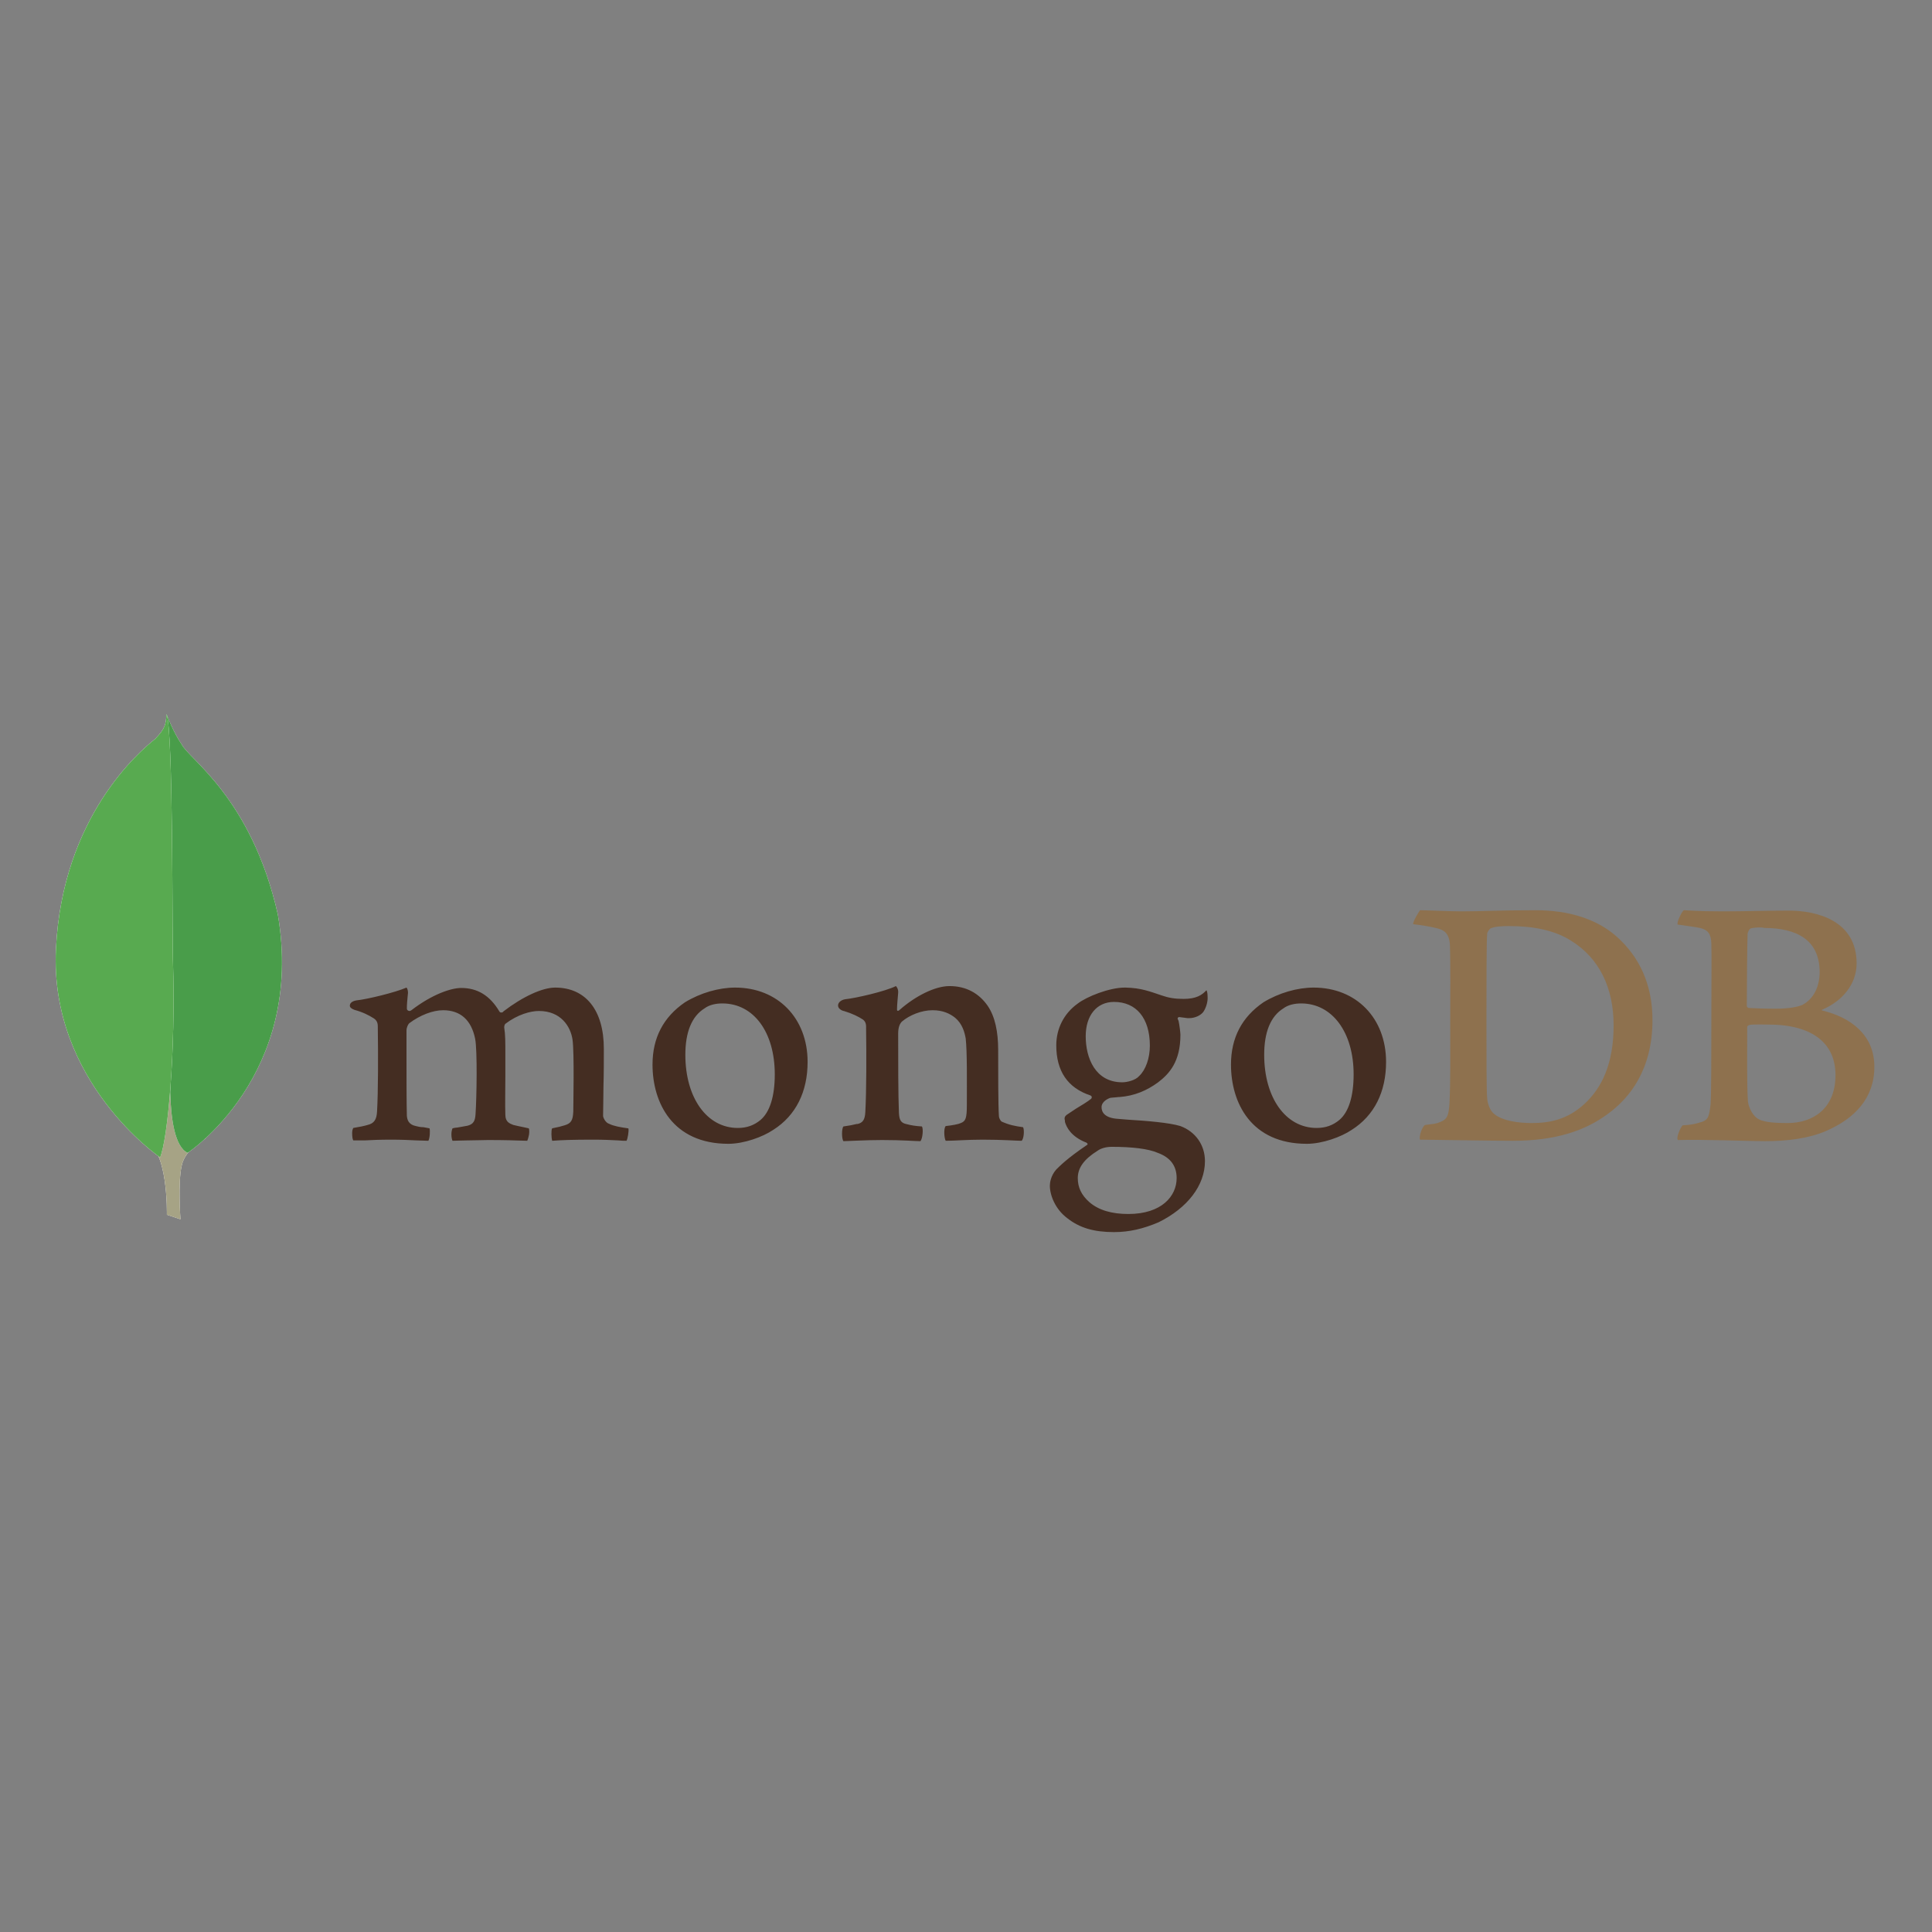 <svg width="512" height="512" xmlns="http://www.w3.org/2000/svg">

 <rect width="100%" height="100%" fill="#808080" stroke="none"/>

 <g>
  <title>background</title>
  <rect fill="none" id="canvas_background" height="514" width="514" y="-1" x="-1"/>
 </g>
 <g>
  <title>Layer 1</title>
  <path fill="#8e714e" id="svg_3" d="m464.024,246.02c-0.4,0.1 -0.9,1 -0.9,1.6c-0.1,3.5 -0.2,12.7 -0.2,19c0,0.2 0.3,0.5 0.5,0.5c1.3,0.1 4.4,0.2 7.1,0.2c3.7,0 5.9,-0.5 7.1,-1c3.1,-1.6 4.6,-5 4.6,-8.7c0,-8.4 -5.9,-11.7 -14.7,-11.7c-0.5,-0.2 -2.2,-0.2 -3.5,0.1l0,0l0,0zm22.4,38.9c0,-8.6 -6.3,-13.4 -17.8,-13.4c-0.5,0 -4.2,-0.1 -5,0.1c-0.3,0.1 -0.6,0.3 -0.6,0.5c0,6.2 -0.1,16 0.2,19.8c0.2,1.7 1.4,4 2.9,4.7c1.6,0.9 5.1,1 7.6,1c6.7,0 12.7,-3.8 12.7,-12.7l0,0l0,0zm-40.2,-43.7c0.9,0 3.5,0.3 10.2,0.3c6.3,0 11.4,-0.2 17.6,-0.2c7.6,0 18,2.7 18,14c0,5.6 -3.9,10 -9,12.2c-0.3,0.1 -0.3,0.3 0,0.3c7.3,1.8 13.7,6.3 13.7,14.9c0,8.3 -5.2,13.7 -12.8,17c-4.6,2 -10.3,2.7 -16.2,2.7c-4.4,0 -16.3,-0.5 -23,-0.3c-0.7,-0.3 0.6,-3.4 1.2,-3.9c1.6,-0.1 2.8,-0.2 4.4,-0.7c2.3,-0.6 2.6,-1.3 3,-4.9c0.2,-3 0.2,-13.8 0.2,-21.5c0,-10.5 0.1,-17.7 0,-21.1c-0.1,-2.7 -1,-3.6 -3,-4.1c-1.5,-0.3 -3.9,-0.6 -5.9,-0.9c-0.4,-0.5 1.1,-3.5 1.6,-3.8l0,0l0,0zm-50.1,54.1c2.1,1.7 6.2,2.3 9.8,2.3c4.7,0 9.4,-0.9 13.9,-5c4.6,-4.2 7.8,-10.6 7.8,-20.9c0,-9.8 -3.7,-17.8 -11.4,-22.5c-4.3,-2.7 -9.9,-3.8 -16.3,-3.8c-1.9,0 -3.7,0.1 -4.9,0.6c-0.3,0.2 -0.9,1 -0.9,1.4c-0.2,1.7 -0.2,15.1 -0.2,23c0,8.1 0,19.4 0.2,20.7c0.1,1.3 0.7,3.3 2,4.2l0,0l0,0zm-19.8,-54.1c1.7,0 8,0.3 11,0.3c5.5,0 9.4,-0.3 19.7,-0.3c8.7,0 16,2.3 21.2,6.8c6.3,5.5 9.7,13 9.7,22.3c0,13.1 -6,20.7 -12,25c-6,4.4 -13.8,7 -25,7c-5.9,0 -16.1,-0.2 -24.5,-0.3l-0.1,0c-0.4,-0.8 0.7,-3.8 1.4,-3.9c2.3,-0.3 2.9,-0.3 4,-0.8c1.8,-0.7 2.2,-1.7 2.4,-4.9c0.3,-6 0.2,-13.2 0.2,-21.4c0,-5.8 0.1,-17.2 -0.1,-20.9c-0.3,-3 -1.6,-3.8 -4.2,-4.3c-1.3,-0.3 -3,-0.6 -5.5,-0.9c-0.2,-0.5 1.4,-3.2 1.8,-3.7l0,0l0,0z" class="st0"/>
  <path fill="#442d22" id="svg_4" d="m271.124,298.72c-2.2,-0.3 -3.7,-0.6 -5.7,-1.5c-0.3,-0.2 -0.7,-1 -0.7,-1.4c-0.2,-3 -0.2,-11.7 -0.2,-17.6c0,-4.7 -0.8,-8.8 -2.8,-11.7c-2.3,-3.3 -5.7,-5.2 -10.1,-5.2c-3.8,0 -9,2.6 -13.2,6.3c-0.1,0.1 -0.8,0.7 -0.7,-0.3c0,-1 0.2,-2.9 0.3,-4.2c0.1,-1.2 -0.6,-1.8 -0.6,-1.8c-2.8,1.4 -10.6,3.2 -13.5,3.5c-2.1,0.4 -2.6,2.4 -0.4,3.1l0.1,0c2.3,0.7 3.9,1.5 5.1,2.3c0.9,0.7 0.8,1.7 0.8,2.4c0.1,6.5 0.1,16.5 -0.2,22c-0.1,2.2 -0.7,3 -2.3,3.3l0.2,-0.1c-1.2,0.3 -2.2,0.5 -3.7,0.7c-0.5,0.5 -0.5,3.3 0,3.9c1,0 6,-0.3 10.2,-0.3c5.7,0 8.7,0.3 10.2,0.3c0.6,-0.7 0.8,-3.3 0.4,-3.9c-1.7,-0.1 -2.9,-0.3 -4,-0.6c-1.6,-0.3 -2,-1.1 -2.1,-3c-0.2,-4.6 -0.2,-14.3 -0.2,-21c0,-1.8 0.5,-2.7 1,-3.2c2,-1.7 5.2,-3 8.1,-3c2.8,0 4.6,0.9 6,2c1.9,1.6 2.5,3.8 2.8,5.5c0.4,3.7 0.3,11.1 0.3,17.6c0,3.5 -0.3,4.3 -1.6,4.8c-0.6,0.3 -2.2,0.6 -4,0.8c-0.6,0.6 -0.4,3.3 0,3.9c2.5,0 5.5,-0.3 9.8,-0.3c5.4,0 8.9,0.3 10.3,0.3c0.6,-0.4 0.8,-2.9 0.4,-3.6l0,0l0,0zm24.1,-33.2c-4.6,0 -7.5,3.6 -7.5,9.1c0,5.7 2.5,12.2 9.7,12.2c1.2,0 3.5,-0.5 4.5,-1.7c1.7,-1.6 2.8,-4.7 2.8,-8c0,-7.3 -3.6,-11.6 -9.5,-11.6l0,0l0,0zm-0.6,38.4c-1.7,0 -3,0.5 -3.7,1c-3.7,2.3 -5.3,4.6 -5.3,7.3c0,2.5 1,4.5 3,6.3c2.5,2.2 6,3.2 10.4,3.2c8.9,0 12.8,-4.8 12.8,-9.5c0,-3.3 -1.7,-5.5 -5,-6.7c-2.5,-1.1 -6.9,-1.6 -12.2,-1.6l0,0l0,0zm0.6,22.6c-5.3,0 -9.1,-1.1 -12.4,-3.7c-3.2,-2.4 -4.6,-6.1 -4.6,-8.6c0,-0.7 0.2,-2.6 1.7,-4.3c1,-1 3,-3 8,-6.4c0.2,-0.1 0.3,-0.2 0.3,-0.3c0,-0.2 -0.2,-0.3 -0.3,-0.4c-4.1,-1.6 -5.3,-4.1 -5.7,-5.5l0,-0.3c-0.1,-0.5 -0.3,-1 0.5,-1.6c0.6,-0.4 1.5,-1 2.4,-1.6c1.5,-0.9 3,-1.8 4,-2.6c0.2,-0.2 0.2,-0.3 0.2,-0.5s-0.2,-0.3 -0.3,-0.4c-6.1,-2 -9.1,-6.5 -9.1,-13.3c0,-4.4 2,-8.4 5.6,-11c2.4,-1.9 8.5,-4.3 12.5,-4.3l0.3,0c4.1,0.1 6.3,1 9.6,2.1c1.7,0.6 3.4,0.9 5.7,0.9c3.4,0 4.9,-1 6.1,-2.3c0.1,0.2 0.3,0.6 0.3,1.7c0.1,1.1 -0.3,2.8 -1.1,4c-0.7,1 -2.3,1.7 -3.8,1.7l-0.4,0c-1.6,-0.2 -2.3,-0.3 -2.3,-0.3l-0.3,0.2c-0.1,0.2 0,0.3 0.1,0.6l0.1,0.2c0.2,0.8 0.5,3.1 0.5,3.7c0,7.1 -2.9,10.3 -5.9,12.6c-3,2.2 -6.3,3.6 -10.2,3.9c-0.1,0 -0.4,0 -1.2,0.1c-0.4,0 -1,0.1 -1.1,0.1l-0.1,0c-0.7,0.2 -2.4,1 -2.4,2.5c0,1.3 0.8,2.9 4.5,3.1c0.8,0.1 1.6,0.1 2.4,0.2c5,0.3 11.1,0.8 14,1.7c4,1.5 6.5,5 6.5,9.3c0,6.4 -4.6,12.4 -12.3,16.2c-4,1.7 -7.7,2.6 -11.8,2.6l0,0l0,0zm49.6,-60.6c-1.8,0 -3.5,0.4 -4.7,1.3c-3.4,2.1 -5.1,6.3 -5.1,12.3c0,11.4 5.7,19.4 13.9,19.4c2.4,0 4.3,-0.7 6,-2.1c2.5,-2.1 3.8,-6.3 3.8,-12.1c0,-11.2 -5.7,-18.8 -13.9,-18.8l0,0l0,0zm1.5,37.2c-14.8,0 -20.1,-10.9 -20.1,-21c0,-7.1 2.9,-12.6 8.6,-16.5c4.1,-2.5 9,-3.9 13.3,-3.9c11.3,0 19.2,8.1 19.2,19.7c0,7.9 -3.1,14.2 -9.1,18c-2.8,1.9 -7.8,3.7 -11.9,3.7l0,0l0,0zm-154.9,-37.2c-1.8,0 -3.5,0.4 -4.7,1.3c-3.4,2.1 -5.1,6.3 -5.1,12.3c0,11.4 5.7,19.4 13.9,19.4c2.4,0 4.3,-0.7 6,-2.1c2.5,-2.1 3.8,-6.3 3.8,-12.1c0,-11.2 -5.6,-18.8 -13.9,-18.8l0,0l0,0zm1.6,37.2c-14.8,0 -20.1,-10.9 -20.1,-21c0,-7.1 2.9,-12.6 8.6,-16.5c4.1,-2.5 9,-3.9 13.3,-3.9c11.3,0 19.2,8.1 19.2,19.7c0,7.9 -3.1,14.2 -9.1,18c-2.8,1.9 -7.8,3.7 -11.9,3.7l0,0l0,0zm-99.4,-0.9c-0.2,-0.3 -0.3,-1 -0.3,-2c0,-0.7 0.2,-1.1 0.3,-1.3c1.8,-0.3 2.8,-0.5 3.8,-0.8c1.7,-0.4 2.4,-1.4 2.5,-3.6c0.3,-5.2 0.3,-15.1 0.2,-22l0,-0.2c0,-0.8 0,-1.7 -1,-2.4c-1.4,-0.9 -3,-1.7 -5.2,-2.3c-0.8,-0.3 -1.3,-0.7 -1.2,-1.2c0,-0.5 0.5,-1.1 1.7,-1.3c2.9,-0.3 10.3,-2.1 13.3,-3.4c0.2,0.2 0.4,0.7 0.4,1.4l-0.1,1c-0.1,1 -0.2,2.1 -0.2,3.2c0,0.3 0.3,0.6 0.7,0.6c0.2,0 0.3,-0.1 0.5,-0.2c5.6,-4.3 10.6,-5.9 13.2,-5.9c4.3,0 7.6,2 10.1,6.2c0.2,0.3 0.3,0.3 0.6,0.3c0.2,0 0.4,-0.1 0.5,-0.3c5.1,-3.9 10.3,-6.3 13.7,-6.3c8.1,0 12.9,6 12.9,16.2c0,2.9 0,6.6 -0.1,10c0,3 -0.1,5.8 -0.1,7.8c0,0.4 0.6,1.8 1.6,2.1c1.2,0.6 2.9,0.9 5,1.2l0.1,0c0.2,0.6 -0.2,2.9 -0.5,3.3c-0.5,0 -1.3,0 -2.2,-0.1c-1.7,-0.1 -4,-0.2 -6.6,-0.2c-5.4,0 -8.2,0.1 -10.9,0.3c-0.2,-0.7 -0.3,-2.8 0,-3.3c1.6,-0.3 2.3,-0.5 3.3,-0.8c1.7,-0.5 2.2,-1.3 2.3,-3.6c0,-1.7 0.3,-15.7 -0.2,-19.1c-0.5,-3.5 -3.1,-7.6 -8.9,-7.6c-2.2,0 -5.6,0.9 -8.9,3.4c-0.2,0.2 -0.3,0.6 -0.3,0.9l0,0.1c0.3,1.8 0.3,3.9 0.3,7.1l0,5.7c0,3.9 -0.1,7.6 0,10.3c0,1.9 1.1,2.3 2.1,2.7c0.5,0.1 0.9,0.2 1.3,0.3c0.8,0.2 1.6,0.3 2.8,0.6c0.2,0.3 0.2,1.5 -0.1,2.4c-0.1,0.5 -0.3,0.8 -0.3,0.9c-3,-0.1 -6,-0.2 -10.4,-0.2c-1.3,0 -3.6,0.1 -5.5,0.1c-1.6,0 -3,0.1 -3.9,0.1c-0.1,-0.2 -0.3,-0.8 -0.3,-1.7c0,-0.8 0.2,-1.4 0.3,-1.6c0.4,-0.1 0.8,-0.2 1.2,-0.2c1,-0.2 1.9,-0.3 2.8,-0.5c1.5,-0.4 2,-1.2 2.1,-3.1c0.3,-4.3 0.5,-16.8 -0.1,-19.9c-1,-5 -3.9,-7.6 -8.5,-7.6c-2.7,0 -6.1,1.3 -8.9,3.4c-0.4,0.3 -0.8,1.2 -0.8,2l0,5.1c0,6.3 0,14.1 0.1,17.5c0.1,1 0.4,2.3 2.4,2.7c0.4,0.1 1.1,0.3 2,0.3l1.6,0.3c0.2,0.5 0.1,2.6 -0.3,3.3c-0.9,0 -1.9,-0.1 -3.1,-0.1c-1.8,-0.1 -4.2,-0.2 -6.8,-0.2c-3,0 -5.2,0.1 -7,0.2c-1,0 -2,0 -3,0l0,0l0,0z" class="st1"/>
  <path fill="#ffffff" id="svg_6" d="m47.824,323.12l-3.6,-1.2c0,0 0.4,-18.2 -6.1,-19.5c-4.3,-5 0.7,-213.9 16.3,-0.7c0,0 -5.4,2.7 -6.3,7.3c-1,4.5 -0.3,14.1 -0.3,14.1l0,0l0,0z" class="st2"/>
  <path fill="#a6a385" id="svg_7" d="m47.824,323.12l-3.6,-1.2c0,0 0.4,-18.2 -6.1,-19.5c-4.3,-5 0.7,-213.9 16.3,-0.7c0,0 -5.4,2.7 -6.3,7.3c-1,4.5 -0.3,14.1 -0.3,14.1l0,0l0,0z" class="st3"/>
  <path fill="#ffffff" id="svg_8" d="m49.724,305.52c0,0 31.2,-20.5 23.9,-63.2c-7,-31 -23.7,-41.2 -25.5,-45.1c-2,-2.8 -3.9,-7.7 -3.9,-7.7l1.3,86.3c0.1,0.2 -2.6,26.5 4.2,29.7" class="st2"/>
  <path fill="#499d4a" id="svg_9" d="m49.724,305.52c0,0 31.2,-20.5 23.9,-63.2c-7,-31 -23.7,-41.2 -25.5,-45.1c-2,-2.8 -3.9,-7.7 -3.9,-7.7l1.3,86.3c0.1,0.2 -2.6,26.5 4.2,29.7" class="st4"/>
  <path fill="#ffffff" id="svg_10" d="m42.424,306.72c0,0 -29.3,-20 -27.6,-55.2c1.7,-35.2 22.3,-52.5 26.3,-55.7c2.7,-2.8 2.8,-3.8 3,-6.6c1.8,3.9 1.5,58.5 1.7,65c0.8,24.7 -1.4,47.8 -3.4,52.5l0,0l0,0z" class="st2"/>
  <path fill="#58aa50" id="svg_11" d="m42.424,306.72c0,0 -29.3,-20 -27.6,-55.2c1.7,-35.2 22.3,-52.5 26.3,-55.7c2.7,-2.8 2.8,-3.8 3,-6.6c1.8,3.9 1.5,58.5 1.7,65c0.8,24.7 -1.4,47.8 -3.4,52.5l0,0l0,0z" class="st5"/>
 </g>
</svg>